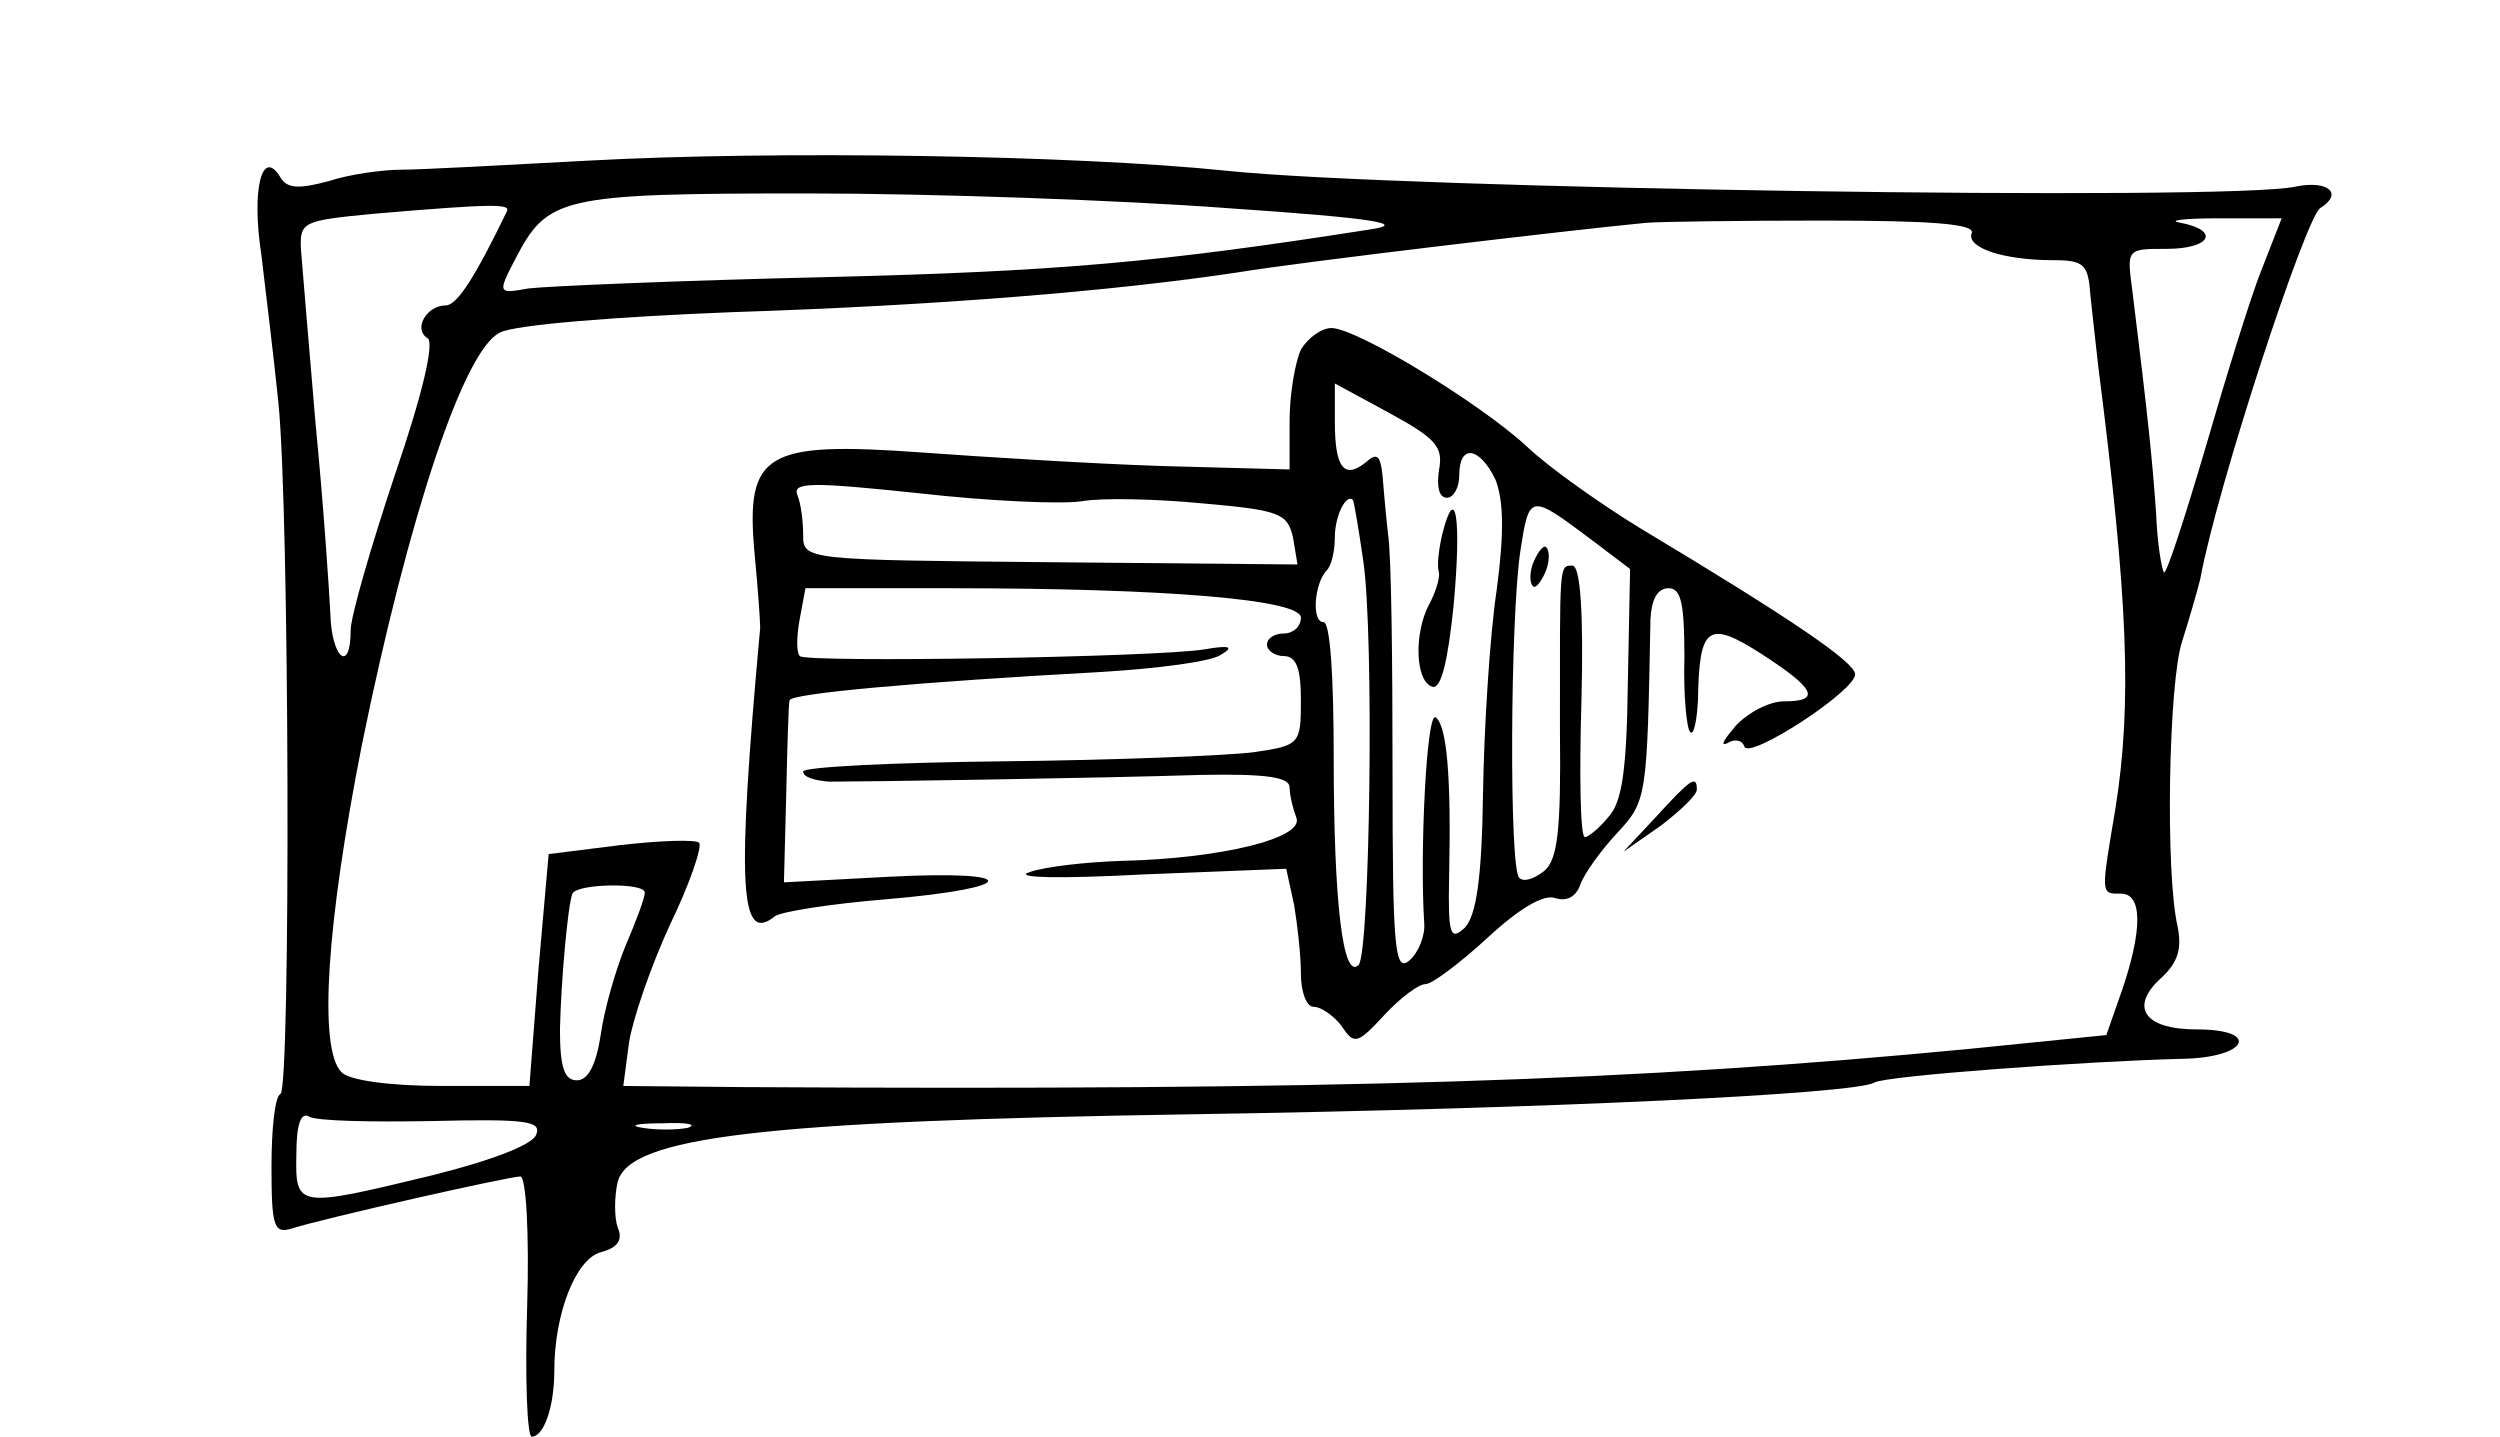 <?xml version="1.0" standalone="no"?>
<!DOCTYPE svg PUBLIC "-//W3C//DTD SVG 20010904//EN"
 "http://www.w3.org/TR/2001/REC-SVG-20010904/DTD/svg10.dtd">
<svg version="1.0" xmlns="http://www.w3.org/2000/svg"
 width="221pt" height="127pt" viewBox="0 0 221 127"
 preserveAspectRatio="xMidYMid meet">
<g transform="translate(0,127) scale(0.1,-0.1)"
fill="#000000" stroke="none">
<path d="M520 1128 c-74 -4 -148 -8 -165 -8 -16 0 -46 -4 -64 -10 -26 -7 -37
-7 -43 3 -16 27 -26 -9 -17 -68 4 -33 11 -91 15 -130 10 -94 11 -606 2 -612
-5 -2 -8 -31 -8 -64 0 -53 2 -60 18 -55 28 9 192 46 202 46 5 0 8 -50 6 -115
-2 -63 0 -115 4 -115 11 0 20 27 20 58 0 51 19 99 41 105 15 4 20 11 15 22 -3
9 -3 27 0 40 10 40 127 54 509 60 319 5 585 18 602 28 9 6 189 19 272 21 58 1
70 26 13 26 -47 0 -60 20 -31 46 14 13 18 25 14 45 -11 47 -8 216 4 252 6 19
13 43 16 55 15 82 93 319 106 328 21 13 7 25 -22 19 -59 -13 -792 -2 -944 14
-135 14 -401 18 -565 9z m565 -42 c133 -9 160 -14 125 -19 -185 -29 -275 -37
-481 -42 -129 -3 -246 -8 -262 -10 -27 -5 -27 -4 -12 25 29 56 39 59 259 59
110 0 278 -6 371 -13z m-637 -3 c-28 -58 -44 -83 -54 -83 -17 0 -29 -21 -16
-29 6 -4 -4 -48 -29 -121 -21 -63 -39 -125 -39 -137 0 -39 -17 -25 -18 15 -1
20 -6 96 -13 167 -6 72 -12 141 -13 155 -1 24 2 25 64 31 106 9 122 9 118 2z
m1295 -19 c-5 -13 28 -24 72 -24 28 0 31 -4 33 -32 2 -18 5 -46 7 -63 26 -204
30 -296 15 -390 -13 -77 -13 -75 5 -75 19 0 19 -32 1 -85 l-14 -40 -119 -12
c-300 -29 -559 -37 -1085 -34 l-107 1 5 38 c3 20 19 67 36 104 18 37 29 70 26
73 -3 3 -34 2 -69 -2 l-64 -8 -9 -102 -8 -103 -77 0 c-47 0 -82 5 -89 12 -21
21 -13 133 18 290 41 201 90 349 122 364 13 7 104 14 204 18 187 6 340 19 447
35 53 9 299 38 362 44 11 1 81 2 156 2 97 0 135 -3 132 -11z m256 -33 c-10
-25 -32 -97 -50 -159 -18 -61 -34 -110 -36 -108 -2 2 -6 26 -7 52 -3 44 -7 84
-21 197 -5 37 -5 37 30 37 39 0 48 16 13 23 -13 2 2 4 33 4 l56 0 -18 -46z
m-1429 -550 c0 -5 -8 -26 -17 -47 -9 -22 -19 -57 -22 -79 -4 -26 -11 -40 -21
-40 -11 0 -15 11 -15 45 1 44 7 110 11 120 4 9 64 10 64 1z m-188 -202 c83 2
97 0 92 -12 -3 -9 -40 -23 -92 -36 -120 -29 -121 -29 -120 19 0 26 4 37 11 33
6 -4 55 -5 109 -4z m226 -6 c-10 -2 -28 -2 -40 0 -13 2 -5 4 17 4 22 1 32 -1
23 -4z"/>
<path d="M1150 961 c-5 -11 -10 -39 -10 -63 l0 -43 -112 3 c-62 2 -158 8 -213
12 -139 10 -156 0 -148 -89 3 -31 5 -60 5 -66 -21 -230 -18 -280 13 -255 5 4
49 11 98 15 118 10 122 26 4 20 l-94 -5 2 77 c1 43 2 81 3 84 2 6 112 16 276
25 49 3 96 9 105 15 12 7 9 9 -14 5 -41 -7 -352 -12 -358 -6 -3 3 -3 17 0 33
l5 27 128 0 c191 0 310 -10 310 -26 0 -8 -7 -14 -15 -14 -8 0 -15 -4 -15 -10
0 -5 7 -10 15 -10 11 0 15 -11 15 -39 0 -39 -1 -40 -42 -46 -24 -3 -123 -7
-220 -8 -98 -1 -178 -5 -178 -9 0 -5 10 -8 23 -9 31 0 236 3 330 6 56 1 77 -2
77 -11 0 -7 3 -19 6 -27 7 -18 -67 -36 -154 -38 -31 -1 -68 -5 -82 -10 -15 -5
26 -6 101 -2 l126 5 7 -32 c3 -18 6 -45 6 -61 0 -16 5 -29 11 -29 7 0 18 -8
25 -17 11 -17 14 -16 38 10 14 15 30 27 36 27 6 0 31 19 55 41 28 26 50 39 60
35 10 -3 18 1 22 12 3 9 18 30 32 45 27 29 27 31 30 190 1 17 6 27 16 27 11 0
14 -13 14 -61 -1 -33 2 -63 5 -66 3 -4 6 9 7 28 1 66 9 71 56 41 48 -31 53
-42 20 -42 -13 0 -32 -10 -43 -22 -10 -12 -14 -18 -7 -15 6 4 13 3 15 -3 4
-12 98 49 98 64 -1 11 -55 48 -190 129 -36 22 -81 54 -100 72 -42 39 -151 105
-173 105 -9 0 -21 -9 -27 -19z m122 -107 c-2 -14 0 -24 7 -24 6 0 11 9 11 20
0 28 18 25 32 -4 7 -18 8 -46 1 -98 -6 -40 -11 -120 -12 -178 -1 -77 -6 -109
-16 -120 -13 -12 -15 -7 -14 45 2 89 -2 134 -12 141 -8 4 -14 -120 -10 -182 1
-11 -5 -26 -13 -33 -13 -11 -15 9 -15 166 0 98 -1 193 -4 211 -2 17 -4 42 -5
53 -2 17 -5 19 -15 10 -19 -15 -27 -4 -27 36 l0 34 48 -26 c42 -23 48 -30 44
-51z m-315 -27 c17 3 65 2 106 -2 69 -6 75 -9 80 -30 l4 -24 -218 2 c-217 2
-219 2 -219 24 0 12 -2 28 -5 35 -5 12 12 12 107 2 62 -7 127 -10 145 -7z
m248 -52 c10 -65 6 -348 -4 -358 -14 -14 -22 57 -22 183 0 71 -3 120 -9 120
-11 0 -8 35 3 46 4 4 7 17 7 29 0 19 10 39 16 33 1 -2 5 -25 9 -53z m203 17
l33 -25 -2 -101 c-1 -76 -5 -105 -17 -118 -8 -10 -18 -18 -21 -18 -4 0 -5 54
-3 120 2 79 -1 120 -8 120 -12 0 -11 2 -11 -146 1 -88 -2 -114 -14 -124 -9 -7
-18 -10 -22 -6 -9 8 -8 229 1 289 8 51 8 51 64 9z"/>
<path d="M1275 798 c-3 -13 -5 -28 -3 -34 1 -5 -3 -18 -9 -29 -13 -25 -12 -67
3 -72 8 -3 14 23 19 72 7 76 2 110 -10 63z"/>
<path d="M1356 774 c-4 -9 -4 -19 -1 -22 2 -3 7 3 11 12 4 9 4 19 1 22 -2 3
-7 -3 -11 -12z"/>
<path d="M1464 548 l-29 -31 33 23 c17 13 32 27 32 32 0 13 -5 10 -36 -24z"/>
</g>
</svg>
